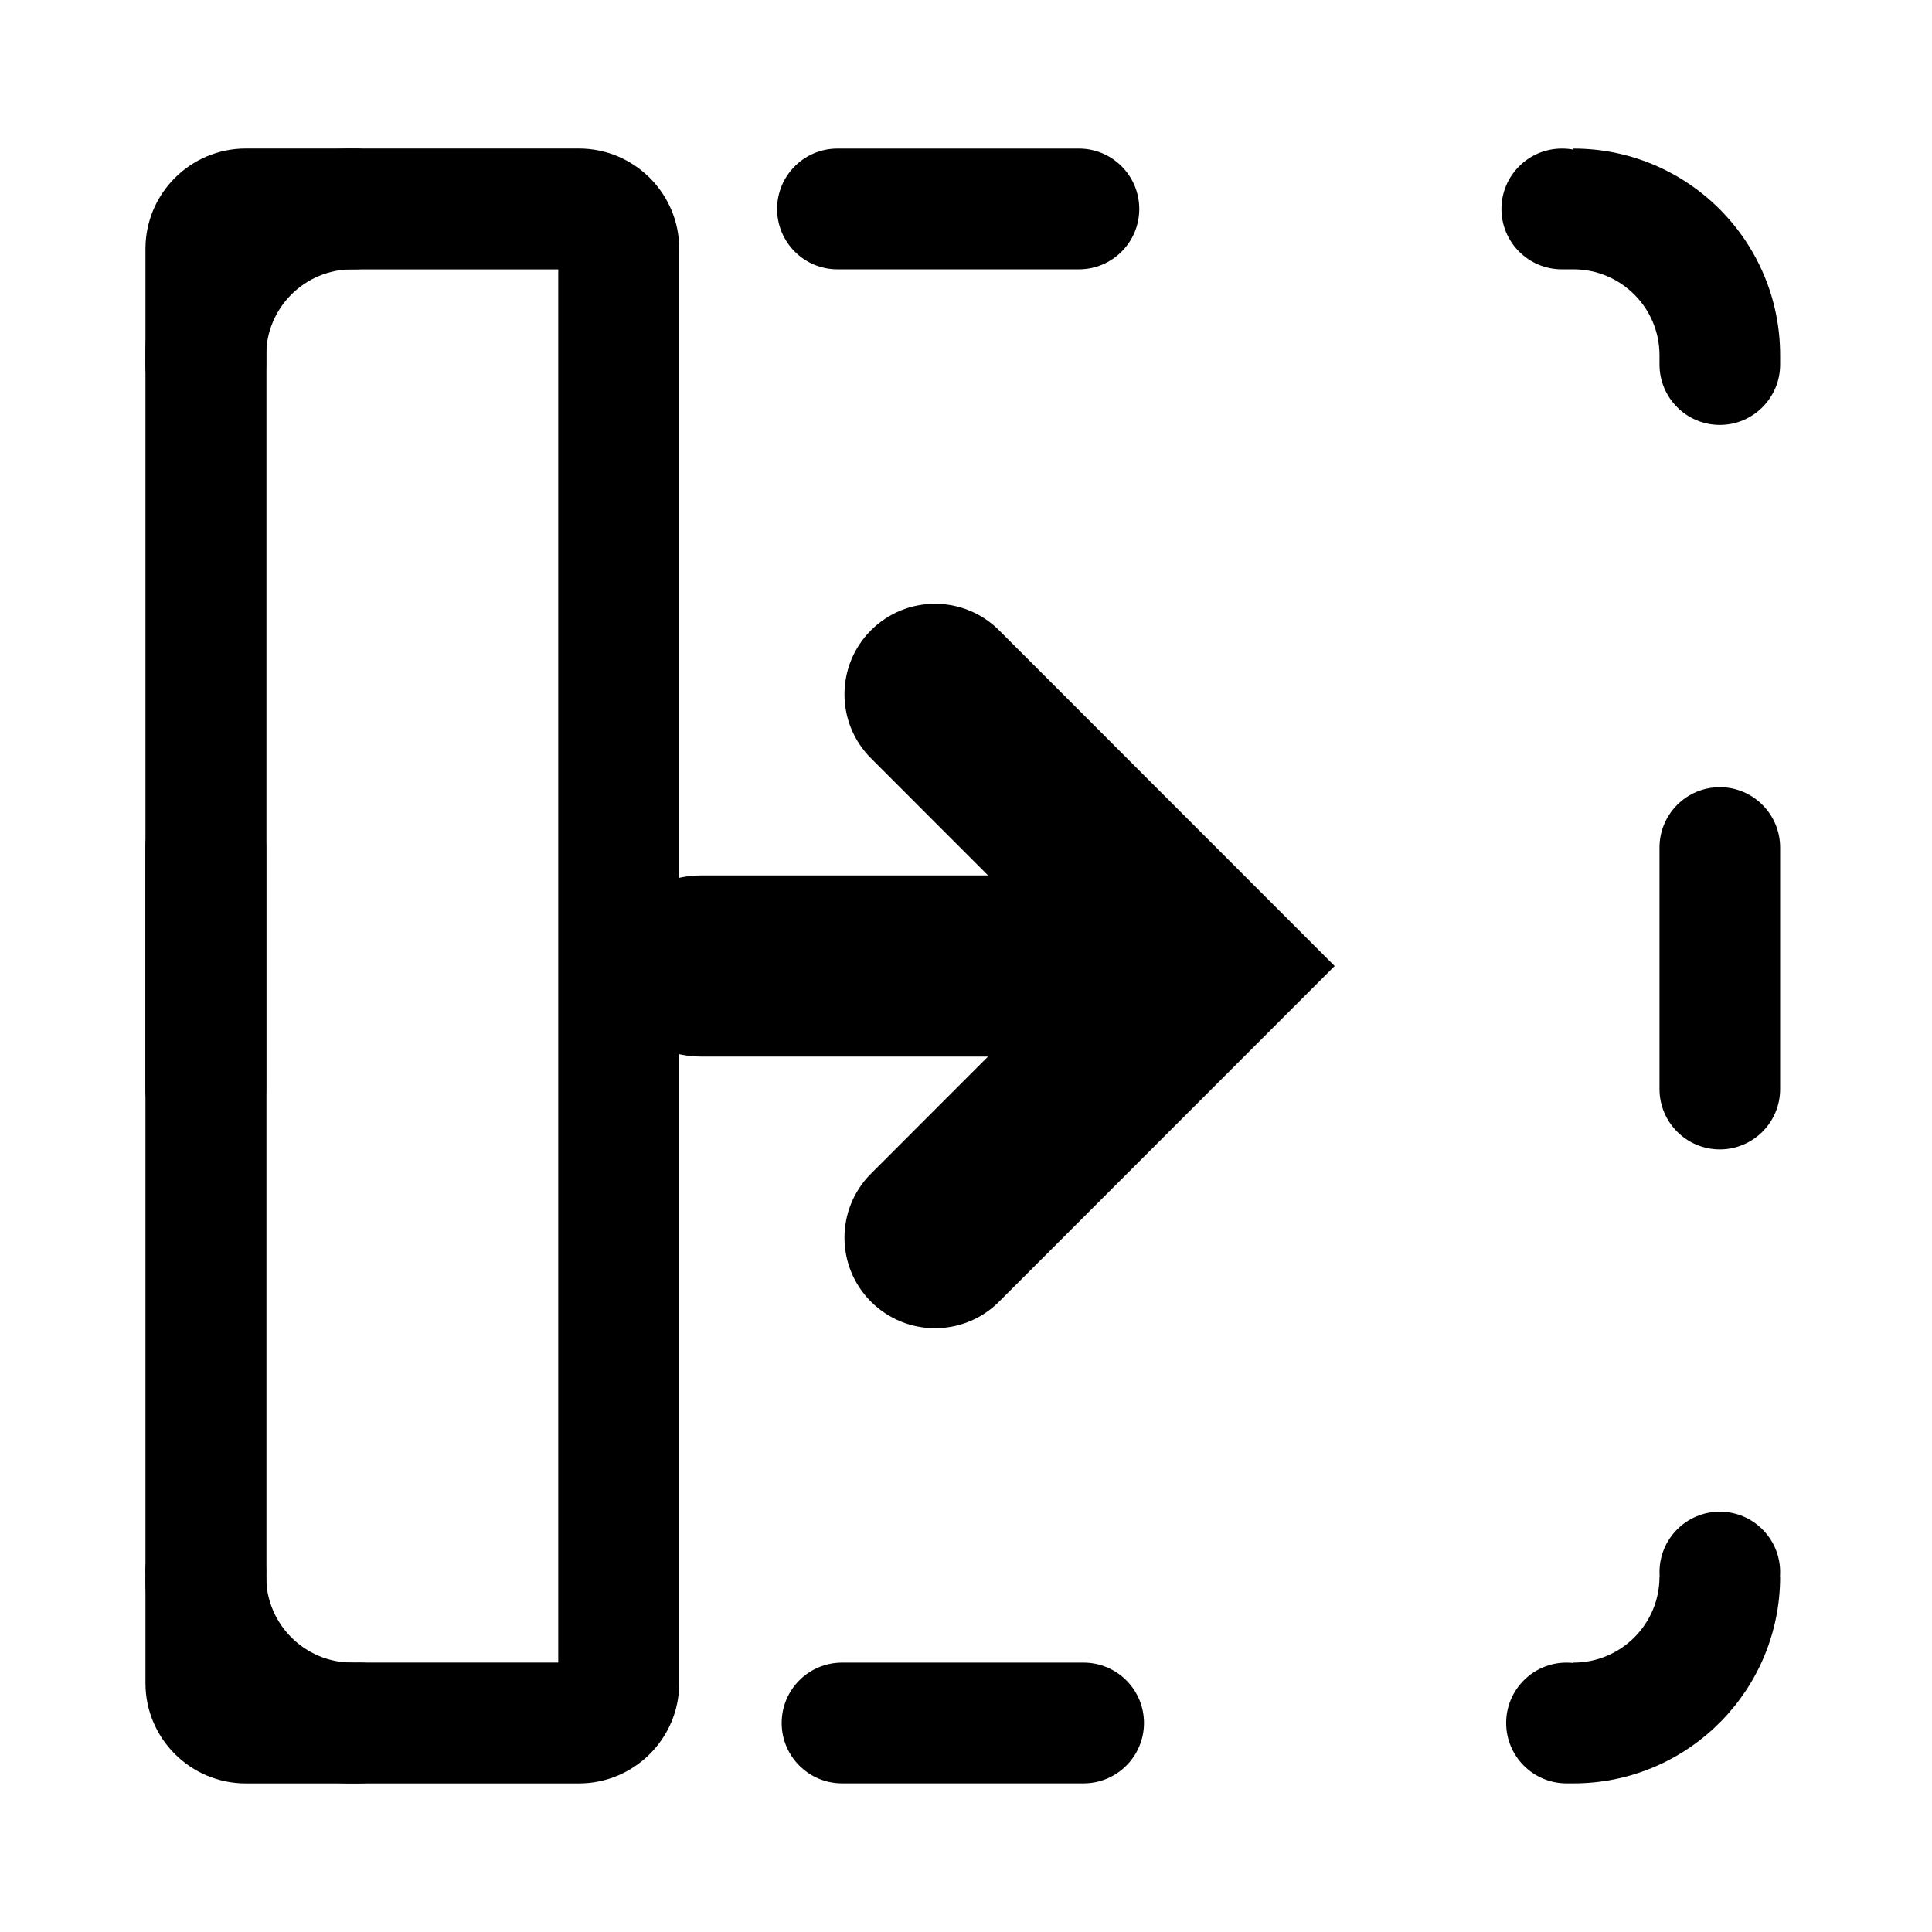 <?xml version="1.0" encoding="UTF-8" standalone="no"?>
<!DOCTYPE svg PUBLIC "-//W3C//DTD SVG 1.1//EN" "http://www.w3.org/Graphics/SVG/1.1/DTD/svg11.dtd">
<svg width="100%" height="100%" viewBox="0 0 32 32" version="1.1" xmlns="http://www.w3.org/2000/svg" xmlns:xlink="http://www.w3.org/1999/xlink" xml:space="preserve" xmlns:serif="http://www.serif.com/" style="fill-rule:evenodd;clip-rule:evenodd;stroke-linejoin:round;stroke-miterlimit:2;">
    <g transform="matrix(0.608,0,0,1,1.338,0.387)">
        <path d="M16.303,3.735C16.303,2.817 15.077,2.073 13.568,2.073C13.568,2.073 4.497,2.073 4.497,2.073C2.988,2.073 1.762,2.817 1.762,3.735L1.762,27.491C1.762,28.407 2.987,29.152 4.497,29.152C4.497,29.152 13.568,29.152 13.568,29.152C15.078,29.152 16.303,28.407 16.303,27.491C16.303,27.491 16.303,3.735 16.303,3.735ZM5.058,4.075L5.058,27.15L13.007,27.15L13.007,4.075L5.058,4.075Z"/>
    </g>
    <g transform="matrix(2.23,0,0,1,-4.195,0.387)">
        <path d="M2.963,25.73L2.961,25.727C2.961,27.617 3.649,29.151 4.497,29.151L4.549,29.151C4.796,29.151 4.997,28.703 4.997,28.151C4.997,27.599 4.796,27.151 4.549,27.151C4.539,27.151 4.53,27.152 4.521,27.153C4.513,27.152 4.505,27.151 4.497,27.151C4.144,27.151 3.858,26.513 3.858,25.727L3.857,25.73L3.858,25.651C3.858,25.099 3.657,24.651 3.41,24.651C3.162,24.651 2.961,25.099 2.961,25.651L2.963,25.73ZM8.136,29.151L9.929,29.151C10.177,29.151 10.378,28.703 10.378,28.151C10.378,27.599 10.177,27.151 9.929,27.151L8.136,27.151C7.888,27.151 7.687,27.599 7.687,28.151C7.687,28.703 7.888,29.151 8.136,29.151ZM13.516,29.151L13.568,29.151L13.608,29.15C14.437,29.103 15.103,27.587 15.103,25.727L15.102,25.73L15.103,25.651C15.103,25.099 14.902,24.651 14.655,24.651C14.408,24.651 14.207,25.099 14.207,25.651L14.208,25.73L14.207,25.727C14.207,26.513 13.921,27.151 13.568,27.151L13.568,27.157C13.552,27.153 13.535,27.151 13.516,27.151C13.269,27.151 13.068,27.599 13.068,28.151C13.068,28.703 13.269,29.151 13.516,29.151ZM2.961,13.651L2.961,17.651C2.961,18.203 3.162,18.651 3.41,18.651C3.657,18.651 3.858,18.203 3.858,17.651L3.858,13.651C3.858,13.099 3.657,12.651 3.41,12.651C3.162,12.651 2.961,13.099 2.961,13.651ZM15.103,17.651L15.103,13.651C15.103,13.099 14.902,12.651 14.655,12.651C14.408,12.651 14.207,13.099 14.207,13.651L14.207,17.651C14.207,18.203 14.408,18.651 14.655,18.651C14.902,18.651 15.103,18.203 15.103,17.651ZM4.497,2.075L4.497,2.074C3.649,2.074 2.961,3.608 2.961,5.498L3.41,6.498L2.961,5.5L2.961,5.651C2.961,6.203 3.162,6.651 3.41,6.651C3.657,6.651 3.858,6.203 3.858,5.651L3.858,5.498C3.858,4.712 4.144,4.074 4.497,4.074L4.514,4.074C4.762,4.074 4.963,3.626 4.963,3.074C4.963,2.522 4.762,2.074 4.514,2.074L4.497,2.075ZM13.568,2.092C13.543,2.08 13.514,2.074 13.482,2.074C13.234,2.074 13.033,2.522 13.033,3.074C13.033,3.626 13.234,4.074 13.482,4.074L13.568,4.074C13.921,4.074 14.207,4.712 14.207,5.498L14.207,5.651C14.207,6.203 14.408,6.651 14.655,6.651C14.902,6.651 15.103,6.203 15.103,5.651L15.103,5.498C15.103,3.608 14.416,2.074 13.568,2.074L13.568,2.092ZM9.895,2.074L8.101,2.074C7.854,2.074 7.653,2.522 7.653,3.074C7.653,3.626 7.854,4.074 8.101,4.074L9.895,4.074C10.142,4.074 10.343,3.626 10.343,3.074C10.343,2.522 10.142,2.074 9.895,2.074Z"/>
    </g>
    <g transform="matrix(0.983,0,0,1,-3.748,0.061)">
        <path d="M18.489,12.499L21.986,15.939L18.489,19.378C17.893,19.964 17.893,20.914 18.489,21.499C19.084,22.085 20.051,22.085 20.646,21.499L26.301,15.939L20.646,10.378C20.051,9.793 19.084,9.793 18.489,10.378C17.893,10.964 17.893,11.914 18.489,12.499Z"/>
    </g>
    <g transform="matrix(1.048,0,0,1,-5.399,0.061)">
        <path d="M16.234,17.439L24.143,17.439C24.985,17.439 25.669,16.767 25.669,15.939C25.669,15.111 24.985,14.439 24.143,14.439L16.234,14.439C15.393,14.439 14.709,15.111 14.709,15.939C14.709,16.767 15.393,17.439 16.234,17.439Z"/>
    </g>
</svg>
